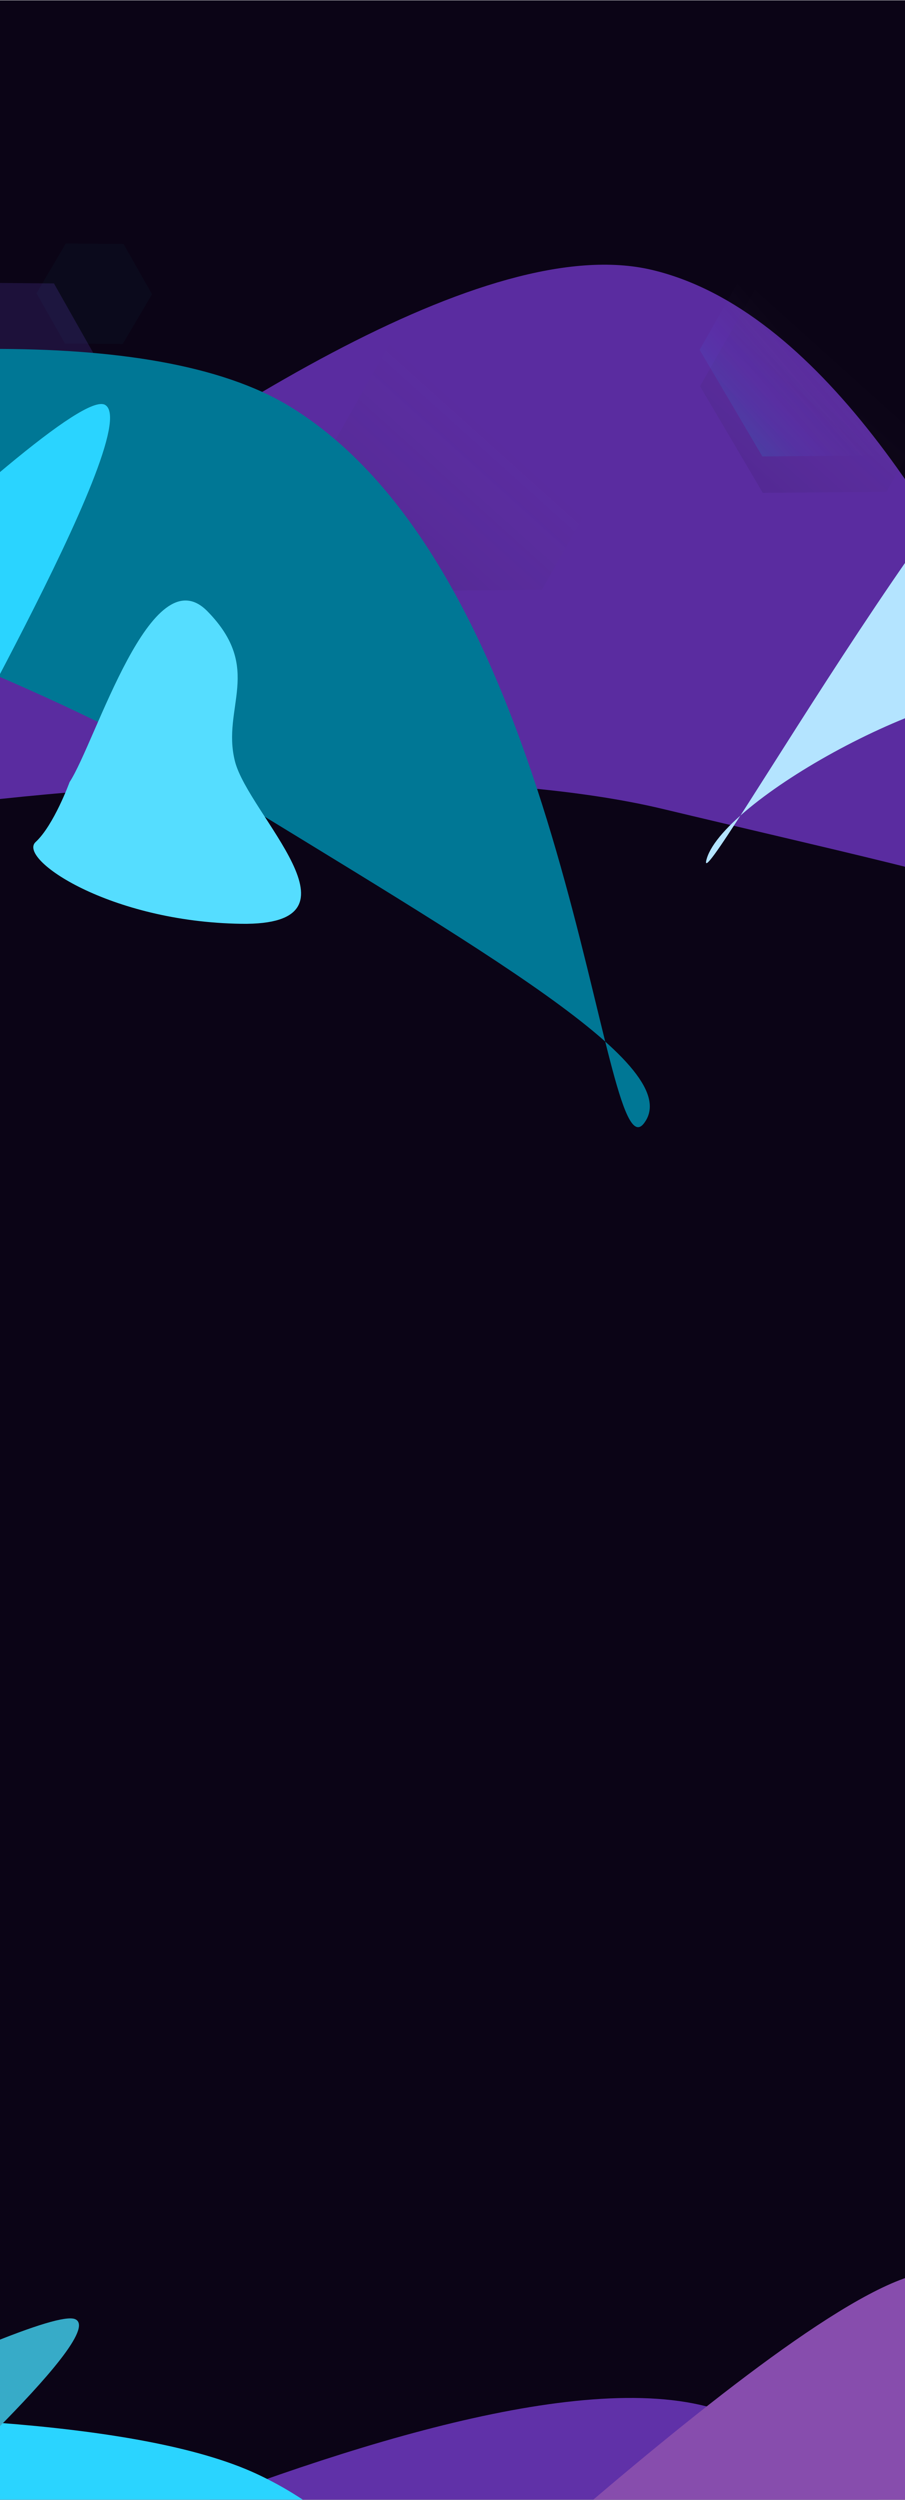 <?xml version="1.0" encoding="UTF-8" standalone="no"?>
<svg
   width="1440"
   height="3978"
   viewBox="0 0 1440 3978"
   fill="none"
   version="1.1"
   id="svg219"
   sodipodi:docname="bg-home.svg"
   inkscape:version="1.1.2 (0a00cf5339, 2022-02-04)"
   inkscape:export-filename="/home/canuto/Images/Skypier/skypier_banner.png"
   inkscape:export-xdpi="300"
   inkscape:export-ydpi="300"
   xmlns:inkscape="http://www.inkscape.org/namespaces/inkscape"
   xmlns:sodipodi="http://sodipodi.sourceforge.net/DTD/sodipodi-0.dtd"
   xmlns:xlink="http://www.w3.org/1999/xlink"
   xmlns="http://www.w3.org/2000/svg"
   xmlns:svg="http://www.w3.org/2000/svg">
  <sodipodi:namedview
     id="namedview221"
     pagecolor="#505050"
     bordercolor="#eeeeee"
     borderopacity="1"
     inkscape:pageshadow="0"
     inkscape:pageopacity="0"
     inkscape:pagecheckerboard="false"
     showgrid="false"
     inkscape:zoom="0.08"
     inkscape:cx="-2518.75"
     inkscape:cy="487.5"
     inkscape:window-width="1920"
     inkscape:window-height="1043"
     inkscape:window-x="0"
     inkscape:window-y="75"
     inkscape:window-maximized="1"
     inkscape:current-layer="g64" />
  <g
     clip-path="url(#clip0_12713_299)"
     id="g64">
    <rect
       width="1440"
       height="3977"
       fill="#0B0416"
       id="rect2"
       transform="translate(0 0.491)" />
    <path
       sodipodi:type="star"
       style="opacity:0.354;fill:#0e162a;fill-opacity:1;stroke-width:20.428;stroke-linecap:round;stroke-linejoin:round;paint-order:stroke markers fill"
       id="path13039-3"
       inkscape:flatsided="true"
       sodipodi:sides="6"
       sodipodi:cx="1290.3049"
       sodipodi:cy="200.05118"
       sodipodi:r1="193.36089"
       sodipodi:r2="136.72681"
       sodipodi:arg1="0.96518292"
       sodipodi:arg2="1.4887817"
       inkscape:rounded="0"
       inkscape:randomized="0"
       transform="matrix(-0.474,0.035,0.035,0.474,754.599,327.414)"
       d="M 1400.379,359.023 1207.668,374.864 1097.594,215.892 1180.231,41.079 1372.942,25.238 1483.016,184.211 Z" />
    <path
       sodipodi:type="star"
       style="opacity:0.223;fill:#5a41b9;fill-opacity:1;stroke-width:20.428;stroke-linecap:round;stroke-linejoin:round;paint-order:stroke markers fill"
       id="path13039"
       inkscape:flatsided="true"
       sodipodi:sides="6"
       sodipodi:cx="1290.3049"
       sodipodi:cy="200.05118"
       sodipodi:r1="193.36089"
       sodipodi:r2="136.72681"
       sodipodi:arg1="0.96518292"
       sodipodi:arg2="1.4887817"
       inkscape:rounded="0"
       inkscape:randomized="0"
       d="M 1400.379,359.023 1207.668,374.864 1097.594,215.892 1180.231,41.079 1372.942,25.238 1483.016,184.211 Z"
       transform="matrix(-1.201,0.088,0.088,1.201,1499.703,297.794)" />
    <g
       style="mix-blend-mode:screen;fill:#6031a8;fill-opacity:1"
       filter="url(#filter0_f_12713_299)"
       id="g6">
      <path
         d="M-437.815 4289.79C-484.97 4368.61 661.579 3724.36 1113.93 3826.46C1566.28 3928.56 1833.03 4637.4 1880.18 4558.57C1927.34 4479.74 1604.63 4417.54 1152.28 4315.44C699.935 4213.34 -390.66 4210.96 -437.815 4289.79Z"
         fill="url(#paint0_linear_12713_299)"
         id="path4"
         style="fill:#6031a8;fill-opacity:1" />
    </g>
    <g
       filter="url(#filter1_f_12713_299)"
       id="g10"
       style="fill:#874dad;fill-opacity:1">
      <path
         d="M606.71 4258.11C556.366 4342.27 1330.36 3578.19 1500.44 3616.58C1670.52 3654.96 1520.67 4288.3 1571.01 4204.15C1621.35 4119.99 1496.14 4103.08 1326.06 4064.69C1155.98 4026.3 657.054 4173.95 606.71 4258.11Z"
         fill="#430ED9"
         id="path8"
         style="fill:#874dad;fill-opacity:1" />
    </g>
    <g
       filter="url(#filter2_f_12713_299)"
       id="g14">
      <path
         d="M956.835 4328.47C927.478 4377.55 1402.22 3937.29 1515.66 3962.89C1629.1 3988.49 1558.64 4361.62 1588 4312.55C1617.36 4263.48 1534.34 4251.36 1420.9 4225.76C1307.46 4200.15 986.191 4279.4 956.835 4328.47Z"
         fill="#B4E4FF"
         id="path12" />
    </g>
    <g
       style="mix-blend-mode:screen;fill:#2ad4ff"
       filter="url(#filter3_f_12713_299)"
       id="g18">
      <path
         d="M-1154.77 3849.93C-1218.86 3892.52 30.548 3761.13 407.949 3936.1C785.349 4111.08 785.446 4616.19 849.534 4573.59C913.623 4530.99 641.444 4413.39 264.043 4238.41C-113.358 4063.43 -1090.68 3807.33 -1154.77 3849.93Z"
         fill="url(#paint1_linear_12713_299)"
         id="path16"
         style="fill:#2ad4ff" />
    </g>
    <g
       filter="url(#filter5_f_12713_299)"
       id="g26"
       transform="translate(-34.149,-193.663)"
       style="fill:#37abc8">
      <path
         d="m -537.164,4176.94 c -61.59,40.93 635.329,-318.93 691.131,-293.05 55.802,25.87 -308.181,342.49 -246.59,301.55 61.591,-40.94 15.154,-54.21 -40.648,-80.08 -55.802,-25.87 -342.301,30.64 -403.892,71.58 z"
         fill="#f85c3a"
         id="path24"
         style="fill:#37abc8" />
    </g>
    <path
       d="M -739.954,2112.34 -642.708,193.994 872.756,1068.947 Z"
       fill="url(#paint4_linear_12713_299)"
       id="path30"
       style="fill:url(#paint4_linear_12713_299)" />
    <path
       d="m -765.225,1474.643 c -46.823,156.05 1277.109,-1170.94 1803.274,-1045.034 526.17,125.907 823.35,1365.224 870.17,1209.174 46.82,-156.05 -327.59,-225.77 -853.76,-351.68 -526.166,-125.904 -1772.862,31.49 -1819.684,187.54 z"
       fill="url(#paint7_linear_12713_299)"
       id="path36"
       style="mix-blend-mode:screen;fill:#5a2ca0;filter:url(#filter6_f_12713_299)" />
    <g
       filter="url(#filter7_f_12713_299)"
       id="g42"
       style="fill:#d35fbc"
       transform="translate(-1754.312,201.406)">
      <path
         d="m 695.52,1051.98 c -29.149,97.15 582.1,-779.928 779.94,-732.587 197.84,47.34 228.95,782.057 258.1,684.907 29.15,-97.154 -113.01,-118.796 -310.84,-166.136 -197.84,-47.341 -698.051,116.669 -727.2,213.816 z"
         fill="#430ED9"
         id="path40"
         style="fill:#d35fbc" />
    </g>
    <path
       sodipodi:type="star"
       style="opacity:0.094;fill:url(#linearGradient9498);fill-opacity:1;stroke-width:20.428;stroke-linecap:round;stroke-linejoin:round;paint-order:stroke markers fill"
       id="path9496"
       inkscape:flatsided="true"
       sodipodi:sides="6"
       sodipodi:cx="1290.3049"
       sodipodi:cy="200.05118"
       sodipodi:r1="193.36089"
       sodipodi:r2="136.72681"
       sodipodi:arg1="0.96518292"
       sodipodi:arg2="1.4887817"
       inkscape:rounded="0"
       inkscape:randomized="0"
       d="M 1400.379,359.023 1207.668,374.864 1097.594,215.892 1180.231,41.079 1372.942,25.238 1483.016,184.211 Z"
       transform="matrix(1.015,0.075,-0.075,1.015,16.04,313.114)" />
    <path
       sodipodi:type="star"
       style="opacity:0.094;fill:url(#linearGradient9498-3);fill-opacity:1;stroke-width:20.428;stroke-linecap:round;stroke-linejoin:round;paint-order:stroke markers fill"
       id="path9496-5"
       inkscape:flatsided="true"
       sodipodi:sides="6"
       sodipodi:cx="1290.3049"
       sodipodi:cy="200.05118"
       sodipodi:r1="193.36089"
       sodipodi:r2="136.72681"
       sodipodi:arg1="0.96518292"
       sodipodi:arg2="1.4887817"
       inkscape:rounded="0"
       inkscape:randomized="0"
       transform="matrix(1.201,0.088,-0.088,1.201,-788.074,383.986)"
       d="M 1400.379,359.023 1207.668,374.864 1097.594,215.892 1180.231,41.079 1372.942,25.238 1483.016,184.211 Z" />
    <g
       filter="url(#filter8_f_12713_299)"
       id="g46"
       transform="translate(22,238)">
      <path
         d="m 1102.6,1128.1 c -29.15,97.15 473.95,-805.813 605.9,-774.238 131.96,31.576 84.91,747.588 114.06,650.438 29.14,-97.153 -66.82,-107.743 -198.78,-139.318 -131.95,-31.575 -492.03,165.968 -521.18,263.118 z"
         fill="#b4e4ff"
         id="path44" />
    </g>
    <g
       style="mix-blend-mode:screen;fill:#007795;fill-opacity:1"
       filter="url(#filter9_f_12713_299)"
       id="g50"
       transform="translate(22,180)">
      <path
         d="M -1353.21,536.698 C -1422.64,626.759 -6.438,192.825 440.608,467.667 887.654,742.509 933.087,1697.6 1002.51,1607.54 1071.94,1517.47 750.305,1335.51 303.259,1060.67 -143.787,785.825 -1283.79,446.637 -1353.21,536.698 Z"
         fill="url(#paint8_linear_12713_299)"
         id="path48"
         style="fill:#007795;fill-opacity:1" />
    </g>
    <g
       filter="url(#filter11_f_12713_299)"
       id="g58"
       style="fill:#2ad4ff"
       transform="translate(22,238)">
      <path
         d="m -618.141,1063.11 c -66.721,86.55 697.525,-697.365 763.625,-656.727 66.1,40.638 -321.501,693.367 -254.78,606.817 66.722,-86.551 12.456,-104.753 -53.644,-145.391 -66.099,-40.638 -388.48,108.749 -455.201,195.301 z"
         fill="#F85C3A"
         id="path56"
         style="fill:#2ad4ff" />
    </g>
    <path
       style="font-variation-settings:normal;opacity:1;mix-blend-mode:normal;vector-effect:none;fill:#55ddff;fill-opacity:1;stroke:none;stroke-width:20.428;stroke-linecap:butt;stroke-linejoin:round;stroke-miterlimit:4;stroke-dasharray:none;stroke-dashoffset:0;stroke-opacity:1;-inkscape-stroke:none;paint-order:stroke fill markers;filter:url(#filter1744);stop-color:#000000;stop-opacity:1"
       d="m 110.708,1244.475 c 41.906,-64.31 129.946,-363.214 219.457,-271.731 89.511,91.483 22.217,152.687 43.575,238.209 21.358,85.523 219.437,261.967 10.096,258.936 -209.341,-3.03 -356.238,-103.294 -327.193,-130.069 29.045,-26.775 54.065,-95.346 54.065,-95.346 z"
       id="path1709" />
    <path
       sodipodi:type="star"
       style="opacity:0.115;fill:url(#linearGradient6751);fill-opacity:1;stroke-width:20.428;stroke-linecap:round;stroke-linejoin:round;paint-order:stroke markers fill"
       id="path6583"
       inkscape:flatsided="true"
       sodipodi:sides="6"
       sodipodi:cx="1290.3049"
       sodipodi:cy="200.05118"
       sodipodi:r1="193.36089"
       sodipodi:r2="136.72681"
       sodipodi:arg1="0.96518292"
       sodipodi:arg2="1.4887817"
       inkscape:rounded="0"
       inkscape:randomized="0"
       d="M 1400.379,359.023 1207.668,374.864 1097.594,215.892 1180.231,41.079 1372.942,25.238 1483.016,184.211 Z"
       transform="matrix(1.015,0.075,-0.075,1.015,15.369,255.2)" />
  </g>
  <defs
     id="defs217">
    <linearGradient
       id="linearGradient9528"
       x1="1077.02"
       y1="508.103"
       x2="1052"
       y2="1217.82"
       gradientUnits="userSpaceOnUse">
      <stop
         stop-color="#2CA0F4"
         id="stop9522"
         style="stop-color:#0f0a20;stop-opacity:1" />
      <stop
         offset="1"
         stop-color="#5A56FE"
         stop-opacity="0"
         id="stop9526"
         style="stop-color:#5f5f5f;stop-opacity:0" />
    </linearGradient>
    <filter
       id="filter0_f_12713_299"
       x="-666.421"
       y="3588.27"
       width="2778.37"
       height="1203.6"
       filterUnits="userSpaceOnUse"
       color-interpolation-filters="sRGB">
      <feFlood
         flood-opacity="0"
         result="BackgroundImageFix"
         id="feFlood66" />
      <feBlend
         mode="normal"
         in="SourceGraphic"
         in2="BackgroundImageFix"
         result="shape"
         id="feBlend68" />
      <feGaussianBlur
         stdDeviation="113.597"
         result="effect1_foregroundBlur_12713_299"
         id="feGaussianBlur70" />
    </filter>
    <filter
       id="filter1_f_12713_299"
       x="408.021"
       y="3418.83"
       width="1372.62"
       height="1042.09"
       filterUnits="userSpaceOnUse"
       color-interpolation-filters="sRGB">
      <feFlood
         flood-opacity="0"
         result="BackgroundImageFix"
         id="feFlood73" />
      <feBlend
         mode="normal"
         in="SourceGraphic"
         in2="BackgroundImageFix"
         result="shape"
         id="feBlend75" />
      <feGaussianBlur
         stdDeviation="98.17"
         result="effect1_foregroundBlur_12713_299"
         id="feGaussianBlur77" />
    </filter>
    <filter
       id="filter2_f_12713_299"
       x="654.008"
       y="3660.29"
       width="1241.46"
       height="973.524"
       filterUnits="userSpaceOnUse"
       color-interpolation-filters="sRGB">
      <feFlood
         flood-opacity="0"
         result="BackgroundImageFix"
         id="feFlood80" />
      <feBlend
         mode="normal"
         in="SourceGraphic"
         in2="BackgroundImageFix"
         result="shape"
         id="feBlend82" />
      <feGaussianBlur
         stdDeviation="150.761"
         result="effect1_foregroundBlur_12713_299"
         id="feGaussianBlur84" />
    </filter>
    <filter
       id="filter3_f_12713_299"
       x="-1391.35"
       y="3607.93"
       width="2484.46"
       height="1202.4"
       filterUnits="userSpaceOnUse"
       color-interpolation-filters="sRGB">
      <feFlood
         flood-opacity="0"
         result="BackgroundImageFix"
         id="feFlood87" />
      <feBlend
         mode="normal"
         in="SourceGraphic"
         in2="BackgroundImageFix"
         result="shape"
         id="feBlend89" />
      <feGaussianBlur
         stdDeviation="117.103"
         result="effect1_foregroundBlur_12713_299"
         id="feGaussianBlur91" />
    </filter>
    <filter
       id="filter4_f_12713_299"
       x="-721.516"
       y="3867.83"
       width="1158.9"
       height="528.414"
       filterUnits="userSpaceOnUse"
       color-interpolation-filters="sRGB">
      <feFlood
         flood-opacity="0"
         result="BackgroundImageFix"
         id="feFlood94" />
      <feBlend
         mode="normal"
         in="SourceGraphic"
         in2="BackgroundImageFix"
         result="shape"
         id="feBlend96" />
      <feGaussianBlur
         stdDeviation="53.994"
         result="effect1_foregroundBlur_12713_299"
         id="feGaussianBlur98" />
    </filter>
    <filter
       id="filter5_f_12713_299"
       x="-634.977"
       y="3788.59"
       width="888.747"
       height="494.461"
       filterUnits="userSpaceOnUse"
       color-interpolation-filters="sRGB">
      <feFlood
         flood-opacity="0"
         result="BackgroundImageFix"
         id="feFlood101" />
      <feBlend
         mode="normal"
         in="SourceGraphic"
         in2="BackgroundImageFix"
         result="shape"
         id="feBlend103" />
      <feGaussianBlur
         stdDeviation="46.981"
         result="effect1_foregroundBlur_12713_299"
         id="feGaussianBlur105" />
    </filter>
    <filter
       id="filter6_f_12713_299"
       x="-819.865"
       y="-116.053"
       width="3326.61"
       height="1879.18"
       filterUnits="userSpaceOnUse"
       color-interpolation-filters="sRGB">
      <feFlood
         flood-opacity="0"
         result="BackgroundImageFix"
         id="feFlood108" />
      <feBlend
         mode="normal"
         in="SourceGraphic"
         in2="BackgroundImageFix"
         result="shape"
         id="feBlend110" />
      <feGaussianBlur
         stdDeviation="162"
         result="effect1_foregroundBlur_12713_299"
         id="feGaussianBlur112" />
    </filter>
    <filter
       id="filter7_f_12713_299"
       x="414.512"
       y="37.541"
       width="1602.84"
       height="1301.96"
       filterUnits="userSpaceOnUse"
       color-interpolation-filters="sRGB">
      <feFlood
         flood-opacity="0"
         result="BackgroundImageFix"
         id="feFlood115" />
      <feBlend
         mode="normal"
         in="SourceGraphic"
         in2="BackgroundImageFix"
         result="shape"
         id="feBlend117" />
      <feGaussianBlur
         stdDeviation="140"
         result="effect1_foregroundBlur_12713_299"
         id="feGaussianBlur119" />
    </filter>
    <filter
       id="filter8_f_12713_299"
       x="671.384"
       y="-76.947"
       width="1586.42"
       height="1642.36"
       filterUnits="userSpaceOnUse"
       color-interpolation-filters="sRGB">
      <feFlood
         flood-opacity="0"
         result="BackgroundImageFix"
         id="feFlood122" />
      <feBlend
         mode="normal"
         in="SourceGraphic"
         in2="BackgroundImageFix"
         result="shape"
         id="feBlend124" />
      <feGaussianBlur
         stdDeviation="215"
         result="effect1_foregroundBlur_12713_299"
         id="feGaussianBlur126" />
    </filter>
    <filter
       id="filter9_f_12713_299"
       x="-1689.68"
       y="41.157"
       width="3035.63"
       height="1906.35"
       filterUnits="userSpaceOnUse"
       color-interpolation-filters="sRGB">
      <feFlood
         flood-opacity="0"
         result="BackgroundImageFix"
         id="feFlood129" />
      <feBlend
         mode="normal"
         in="SourceGraphic"
         in2="BackgroundImageFix"
         result="shape"
         id="feBlend131" />
      <feGaussianBlur
         stdDeviation="167"
         result="effect1_foregroundBlur_12713_299"
         id="feGaussianBlur133" />
    </filter>
    <filter
       id="filter10_f_12713_299"
       x="-869.365"
       y="478.956"
       width="1370.8"
       height="951.169"
       filterUnits="userSpaceOnUse"
       color-interpolation-filters="sRGB">
      <feFlood
         flood-opacity="0"
         result="BackgroundImageFix"
         id="feFlood136" />
      <feBlend
         mode="normal"
         in="SourceGraphic"
         in2="BackgroundImageFix"
         result="shape"
         id="feBlend138" />
      <feGaussianBlur
         stdDeviation="57.058"
         result="effect1_foregroundBlur_12713_299"
         id="feGaussianBlur140" />
    </filter>
    <filter
       id="filter11_f_12713_299"
       x="-756.264"
       y="270.854"
       width="1043.37"
       height="932.935"
       filterUnits="userSpaceOnUse"
       color-interpolation-filters="sRGB">
      <feFlood
         flood-opacity="0"
         result="BackgroundImageFix"
         id="feFlood143" />
      <feBlend
         mode="normal"
         in="SourceGraphic"
         in2="BackgroundImageFix"
         result="shape"
         id="feBlend145" />
      <feGaussianBlur
         stdDeviation="67"
         result="effect1_foregroundBlur_12713_299"
         id="feGaussianBlur147" />
    </filter>
    <linearGradient
       id="paint0_linear_12713_299"
       x1="959.966"
       y1="4001.13"
       x2="922.703"
       y2="4373.84"
       gradientUnits="userSpaceOnUse">
      <stop
         stop-color="#2CA0F4"
         id="stop150" />
      <stop
         offset="0.469"
         stop-color="#5A56FE"
         stop-opacity="0.589"
         id="stop152" />
      <stop
         offset="1"
         stop-color="#5A56FE"
         stop-opacity="0"
         id="stop154" />
    </linearGradient>
    <linearGradient
       id="paint1_linear_12713_299"
       x1="493.325"
       y1="4046.71"
       x2="449.819"
       y2="4272.23"
       gradientUnits="userSpaceOnUse">
      <stop
         stop-color="#FF8A1F"
         id="stop157" />
      <stop
         offset="0.895"
         stop-color="#FF4C1F"
         stop-opacity="0"
         id="stop159" />
    </linearGradient>
    <linearGradient
       id="paint2_linear_12713_299"
       x1="-56.978"
       y1="4066.2"
       x2="-148.825"
       y2="4196.82"
       gradientUnits="userSpaceOnUse">
      <stop
         stop-color="#EB5E21"
         id="stop162" />
      <stop
         offset="1"
         stop-color="#FFD3C8"
         stop-opacity="0"
         id="stop164" />
    </linearGradient>
    <linearGradient
       id="paint3_linear_12713_299"
       x1="2118.51"
       y1="-416.027"
       x2="1719.82"
       y2="545.878"
       gradientUnits="userSpaceOnUse"
       gradientTransform="translate(-96.534,208.877)">
      <stop
         stop-color="#3735D3"
         id="stop167" />
      <stop
         offset="1"
         stop-color="#3E3CD8"
         stop-opacity="0"
         id="stop169" />
    </linearGradient>
    <linearGradient
       id="paint4_linear_12713_299"
       x1="-811.833"
       y1="-55.686"
       x2="-178.144"
       y2="770.543"
       gradientUnits="userSpaceOnUse"
       gradientTransform="translate(22,238)">
      <stop
         stop-color="#934340"
         id="stop172" />
      <stop
         offset="1"
         stop-color="#3E3CD8"
         stop-opacity="0"
         id="stop174" />
    </linearGradient>
    <linearGradient
       id="paint5_linear_12713_299"
       x1="1680.053"
       y1="183.12"
       x2="1322.42"
       y2="1089.76"
       gradientUnits="userSpaceOnUse">
      <stop
         stop-color="#3E3CD8"
         id="stop177" />
      <stop
         offset="1"
         stop-color="#3E3CD8"
         stop-opacity="0"
         id="stop179" />
    </linearGradient>
    <linearGradient
       id="paint6_linear_12713_299"
       x1="698.408"
       y1="-953.893"
       x2="764.105"
       y2="1058.27"
       gradientUnits="userSpaceOnUse">
      <stop
         stop-color="#3E3CD8"
         id="stop182" />
      <stop
         offset="1"
         stop-color="#3E3CD8"
         stop-opacity="0"
         id="stop184" />
    </linearGradient>
    <linearGradient
       id="paint7_linear_12713_299"
       x1="1077.02"
       y1="508.103"
       x2="1052"
       y2="1217.82"
       gradientUnits="userSpaceOnUse">
      <stop
         stop-color="#2CA0F4"
         id="stop187"
         style="stop-color:#00ccff;stop-opacity:1" />
      <stop
         offset="0.469"
         stop-color="#5A56FE"
         stop-opacity="0.589"
         id="stop189" />
      <stop
         offset="1"
         stop-color="#5A56FE"
         stop-opacity="0"
         id="stop191"
         style="stop-color:#5f5f5f;stop-opacity:0" />
    </linearGradient>
    <linearGradient
       id="paint8_linear_12713_299"
       x1="548.113"
       y1="664.147"
       x2="469.117"
       y2="1087.81"
       gradientUnits="userSpaceOnUse">
      <stop
         stop-color="#FF8A1F"
         id="stop194" />
      <stop
         offset="0.895"
         stop-color="#FF4C1F"
         stop-opacity="0"
         id="stop196" />
    </linearGradient>
    <linearGradient
       id="paint9_linear_12713_299"
       x1="-87.598"
       y1="856.387"
       x2="-263.541"
       y2="1036.05"
       gradientUnits="userSpaceOnUse">
      <stop
         stop-color="#EB5E21"
         id="stop199" />
      <stop
         offset="1"
         stop-color="#FFD3C8"
         stop-opacity="0"
         id="stop201" />
    </linearGradient>
    <linearGradient
       id="paint10_linear_12713_299"
       x1="70"
       y1="80.491"
       x2="70"
       y2="2017.1"
       gradientUnits="userSpaceOnUse">
      <stop
         stop-color="white"
         stop-opacity="0.1"
         id="stop204" />
      <stop
         offset="1"
         stop-color="white"
         stop-opacity="0"
         id="stop206" />
    </linearGradient>
    <linearGradient
       id="paint11_linear_12713_299"
       x1="1370"
       y1="80.491"
       x2="1370"
       y2="2017.1"
       gradientUnits="userSpaceOnUse">
      <stop
         stop-color="white"
         stop-opacity="0.1"
         id="stop209" />
      <stop
         offset="1"
         stop-color="white"
         stop-opacity="0"
         id="stop211" />
    </linearGradient>
    <clipPath
       id="clip0_12713_299">
      <rect
         width="1440"
         height="3977"
         fill="white"
         transform="translate(0 0.491)"
         id="rect214" />
    </clipPath>
    <filter
       inkscape:collect="always"
       style="color-interpolation-filters:sRGB"
       id="filter1744"
       x="-0.768"
       y="-0.636"
       width="2.537"
       height="2.273">
      <feGaussianBlur
         inkscape:collect="always"
         stdDeviation="136.4"
         id="feGaussianBlur1746" />
    </filter>
    <linearGradient
       inkscape:collect="always"
       xlink:href="#paint7_linear_12713_299"
       id="linearGradient6751"
       x1="1095.185"
       y1="399.922"
       x2="1203.315"
       y2="291.991"
       gradientUnits="userSpaceOnUse"
       gradientTransform="translate(112.483,-25.058)" />
    <linearGradient
       inkscape:collect="always"
       xlink:href="#linearGradient9528"
       id="linearGradient9498"
       gradientUnits="userSpaceOnUse"
       gradientTransform="translate(112.483,-25.058)"
       x1="1095.185"
       y1="399.922"
       x2="1243.331"
       y2="208.588" />
    <linearGradient
       inkscape:collect="always"
       xlink:href="#linearGradient9528"
       id="linearGradient9498-3"
       gradientUnits="userSpaceOnUse"
       gradientTransform="translate(112.483,-25.058)"
       x1="1095.185"
       y1="399.922"
       x2="1243.331"
       y2="208.588" />
  </defs>
</svg>
